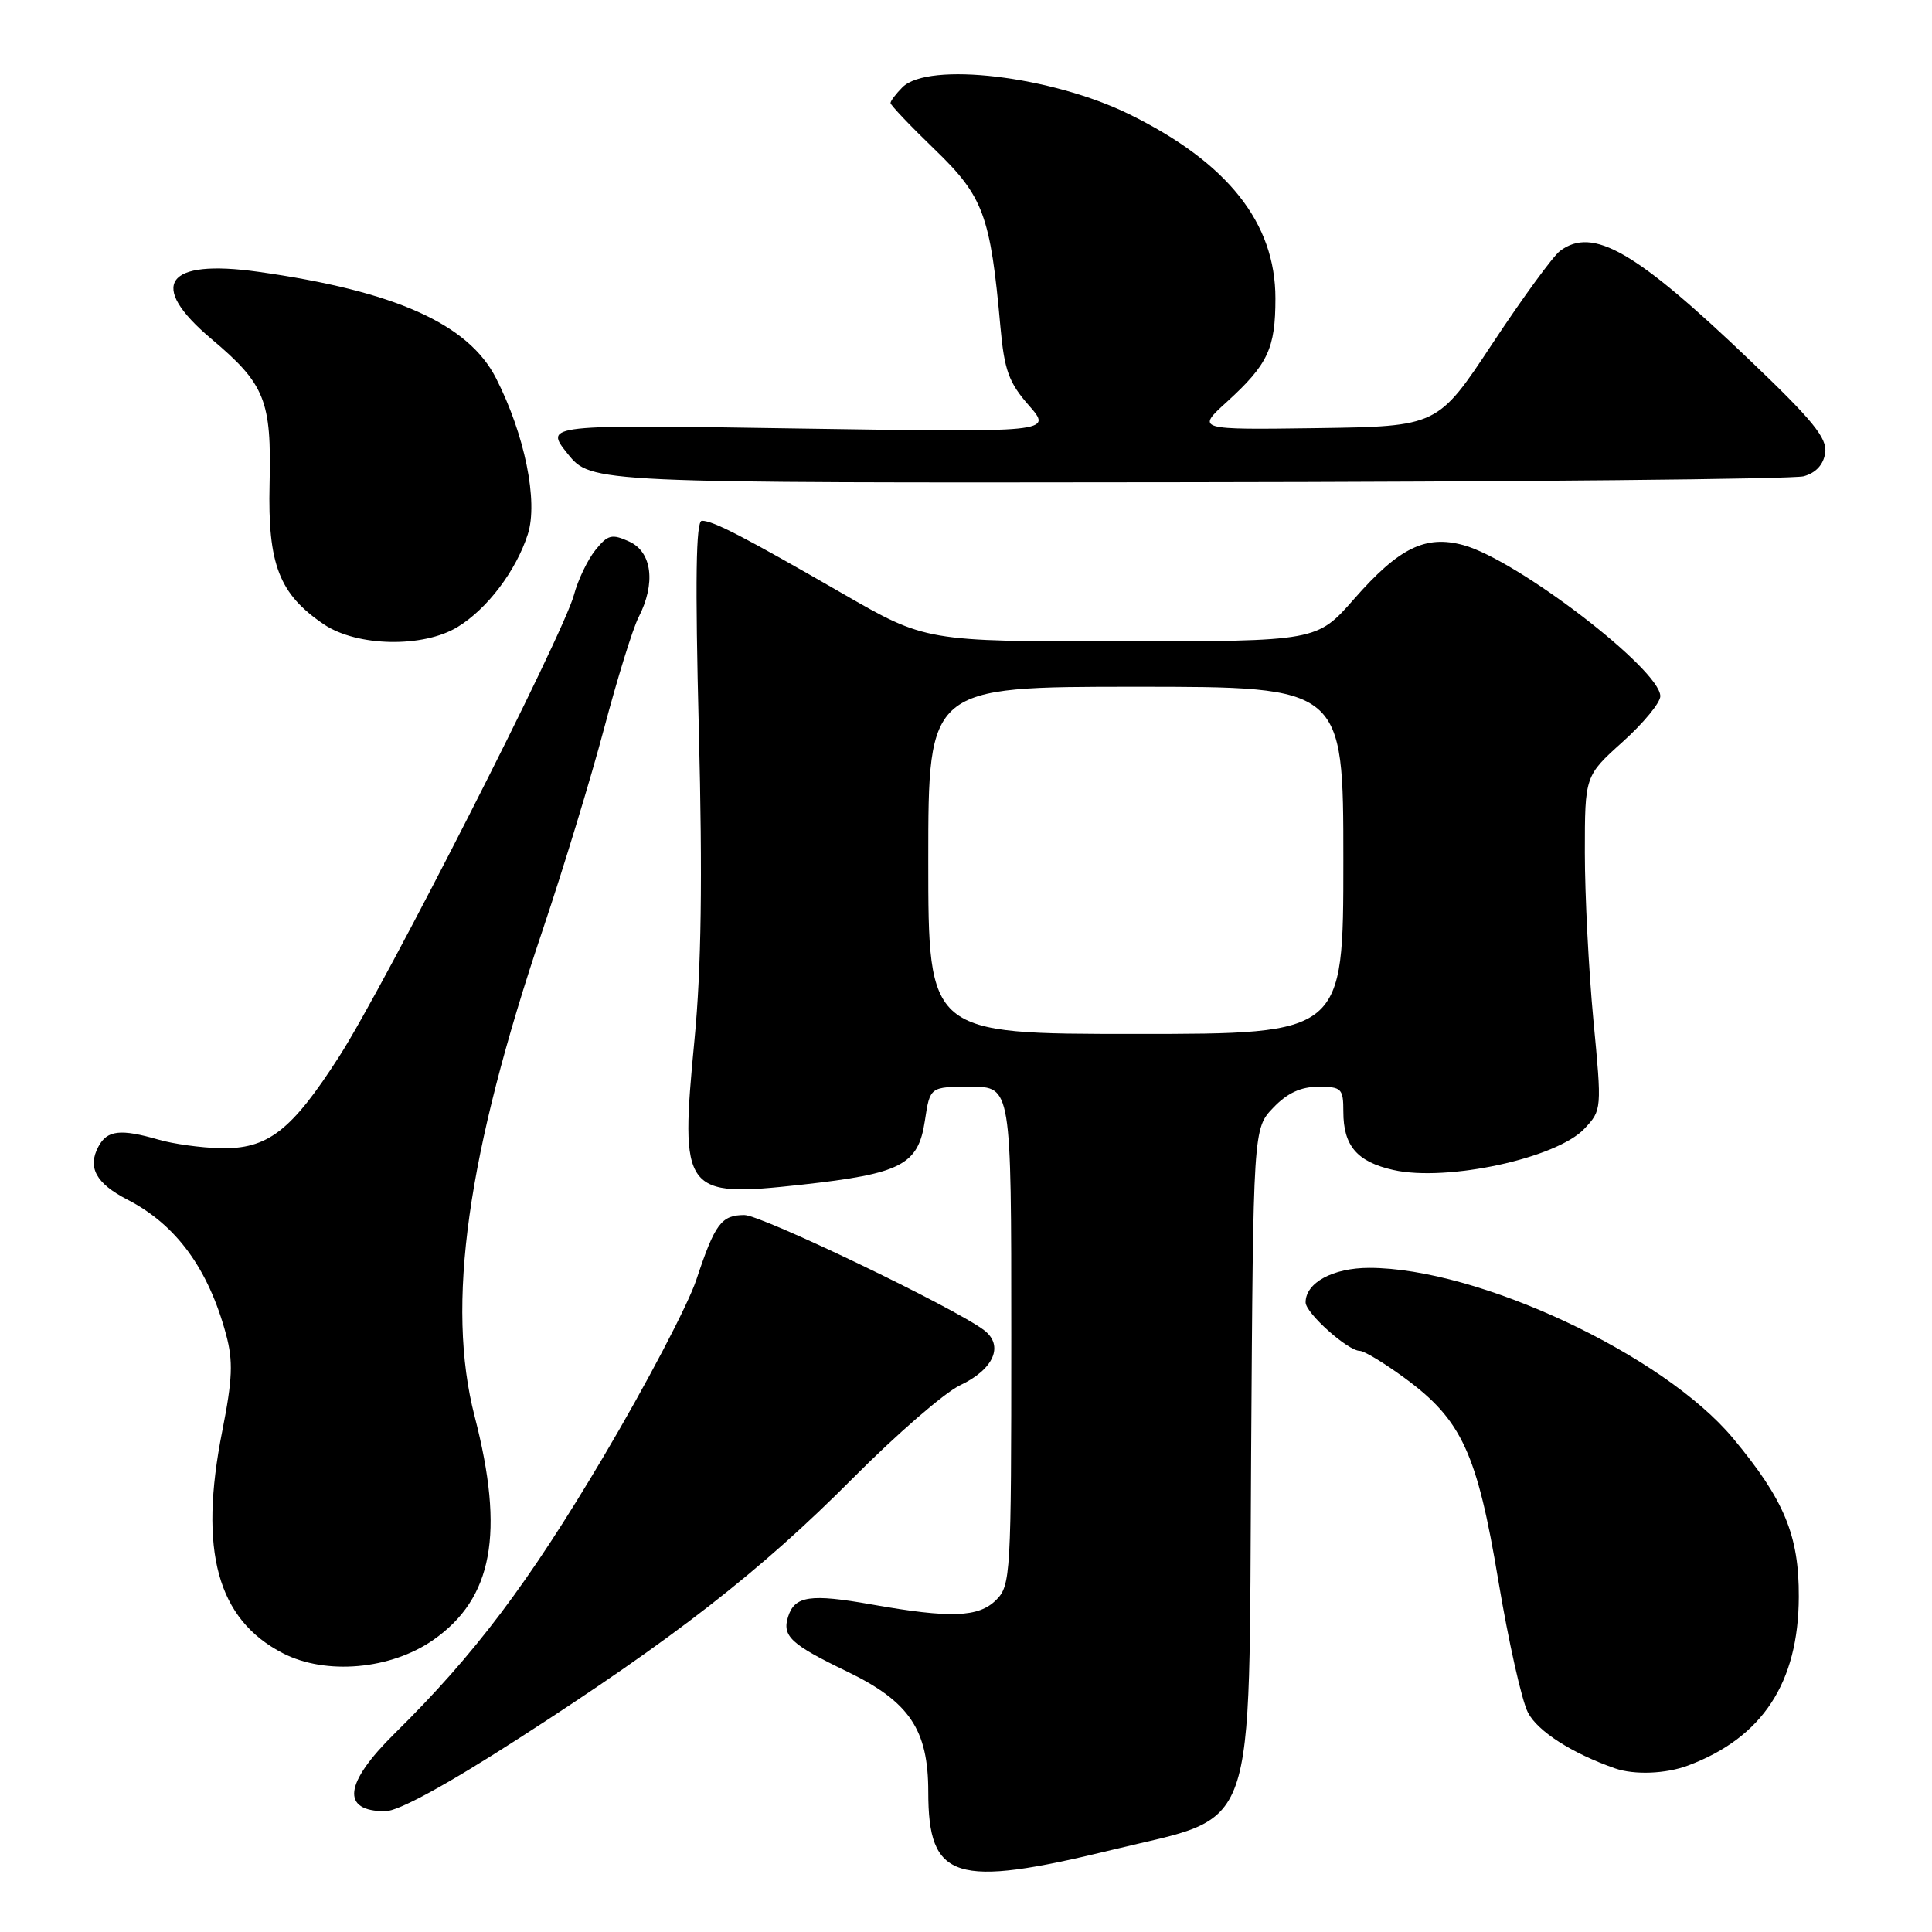 <?xml version="1.0" encoding="UTF-8" standalone="no"?>
<!DOCTYPE svg PUBLIC "-//W3C//DTD SVG 1.1//EN" "http://www.w3.org/Graphics/SVG/1.1/DTD/svg11.dtd" >
<svg xmlns="http://www.w3.org/2000/svg" xmlns:xlink="http://www.w3.org/1999/xlink" version="1.1" viewBox="0 0 256 256">
 <g >
 <path fill="currentColor"
d=" M 147.39 245.11 C 166.84 240.37 165.45 244.33 165.78 192.75 C 166.06 149.54 166.06 149.54 168.72 146.77 C 170.57 144.83 172.37 144.00 174.69 144.00 C 177.77 144.00 178.00 144.23 178.00 147.31 C 178.00 151.83 179.82 153.95 184.63 155.03 C 191.72 156.62 206.27 153.48 209.95 149.55 C 212.25 147.10 212.26 146.99 211.13 135.14 C 210.51 128.56 210.00 118.60 210.00 113.00 C 210.00 102.81 210.00 102.81 215.00 98.31 C 217.75 95.84 220.00 93.11 220.00 92.25 C 220.00 88.72 201.05 74.18 193.91 72.23 C 188.88 70.86 185.37 72.58 179.42 79.37 C 174.50 84.97 174.50 84.97 148.58 84.99 C 122.66 85.00 122.66 85.00 111.58 78.61 C 98.53 71.09 94.49 69.00 93.00 69.00 C 92.21 69.00 92.10 76.83 92.60 96.75 C 93.10 116.46 92.93 128.33 92.03 137.70 C 90.07 158.11 90.51 158.70 106.21 156.98 C 119.43 155.52 121.67 154.36 122.55 148.51 C 123.23 144.00 123.23 144.00 128.61 144.00 C 134.00 144.00 134.00 144.00 134.00 177.00 C 134.00 208.67 133.92 210.08 132.00 212.00 C 129.68 214.32 125.95 214.45 115.50 212.60 C 107.38 211.16 105.31 211.46 104.43 214.21 C 103.61 216.80 104.77 217.88 112.27 221.50 C 120.50 225.48 123.00 229.18 123.00 237.43 C 123.00 249.10 126.50 250.21 147.39 245.11 Z  M 68.63 230.42 C 89.34 217.09 100.73 208.22 112.97 195.91 C 118.76 190.08 125.17 184.52 127.21 183.56 C 131.70 181.44 133.07 178.27 130.37 176.24 C 126.39 173.24 100.90 161.00 98.64 161.00 C 95.58 161.00 94.73 162.15 92.26 169.60 C 91.14 172.95 85.62 183.47 79.99 192.97 C 69.96 209.88 62.90 219.24 52.28 229.71 C 45.60 236.30 45.15 240.00 51.05 240.00 C 52.78 240.00 59.16 236.52 68.63 230.42 Z  M 223.68 233.94 C 233.53 230.25 238.31 222.98 238.35 211.60 C 238.39 203.45 236.43 198.73 229.63 190.57 C 220.40 179.50 195.84 168.00 181.43 168.00 C 176.63 168.00 173.00 169.96 173.00 172.57 C 173.00 173.99 178.60 179.00 180.19 179.00 C 180.76 179.00 183.44 180.62 186.13 182.60 C 193.69 188.14 195.72 192.55 198.54 209.46 C 199.88 217.49 201.64 225.35 202.46 226.92 C 203.74 229.41 208.31 232.33 214.00 234.32 C 216.55 235.21 220.74 235.05 223.68 233.94 Z  M 57.40 217.31 C 65.30 211.80 66.90 203.17 62.89 187.67 C 59.08 172.93 61.87 152.98 71.92 123.19 C 74.64 115.11 78.30 103.10 80.05 96.50 C 81.80 89.90 83.85 83.28 84.61 81.80 C 86.92 77.30 86.41 73.14 83.38 71.76 C 81.07 70.71 80.54 70.84 78.90 72.88 C 77.87 74.15 76.58 76.84 76.04 78.86 C 74.61 84.16 51.08 130.42 44.97 139.95 C 38.60 149.88 35.47 152.30 29.16 152.14 C 26.60 152.08 22.93 151.57 21.01 151.01 C 15.96 149.55 14.20 149.75 13.04 151.93 C 11.56 154.69 12.72 156.81 16.87 158.95 C 23.35 162.28 27.61 168.11 29.96 176.84 C 30.91 180.38 30.81 182.73 29.45 189.63 C 26.30 205.50 28.78 214.58 37.50 219.07 C 43.19 221.99 51.77 221.23 57.40 217.31 Z  M 60.63 83.08 C 64.56 80.69 68.39 75.62 69.94 70.78 C 71.33 66.44 69.53 57.58 65.73 50.12 C 62.06 42.91 52.32 38.56 34.19 36.01 C 21.91 34.29 19.51 37.74 28.01 44.91 C 35.14 50.92 35.99 53.05 35.72 64.15 C 35.47 74.81 36.99 78.73 42.95 82.75 C 47.33 85.69 56.08 85.86 60.63 83.08 Z  M 239.00 63.11 C 240.62 62.66 241.62 61.57 241.85 60.01 C 242.13 58.06 240.23 55.72 231.90 47.77 C 216.71 33.25 211.06 29.99 206.71 33.25 C 205.79 33.94 201.77 39.45 197.77 45.50 C 190.50 56.50 190.50 56.50 174.50 56.73 C 158.50 56.95 158.50 56.95 162.59 53.23 C 168.02 48.27 169.00 46.18 169.00 39.53 C 169.00 29.53 162.68 21.56 149.66 15.15 C 139.34 10.07 123.01 8.13 119.57 11.57 C 118.71 12.44 118.00 13.37 118.00 13.65 C 118.00 13.93 120.65 16.71 123.88 19.83 C 130.31 26.03 131.24 28.55 132.56 43.31 C 133.08 49.06 133.67 50.69 136.32 53.71 C 139.47 57.30 139.47 57.30 105.79 56.78 C 72.11 56.25 72.11 56.25 75.22 60.13 C 78.33 64.00 78.33 64.00 157.42 63.90 C 200.91 63.85 237.62 63.49 239.00 63.11 Z  M 123.00 114.00 C 123.00 91.00 123.00 91.00 150.50 91.00 C 178.00 91.00 178.00 91.00 178.00 114.00 C 178.00 137.00 178.00 137.00 150.50 137.00 C 123.00 137.00 123.00 137.00 123.00 114.00 Z "/>
</g>
</svg>